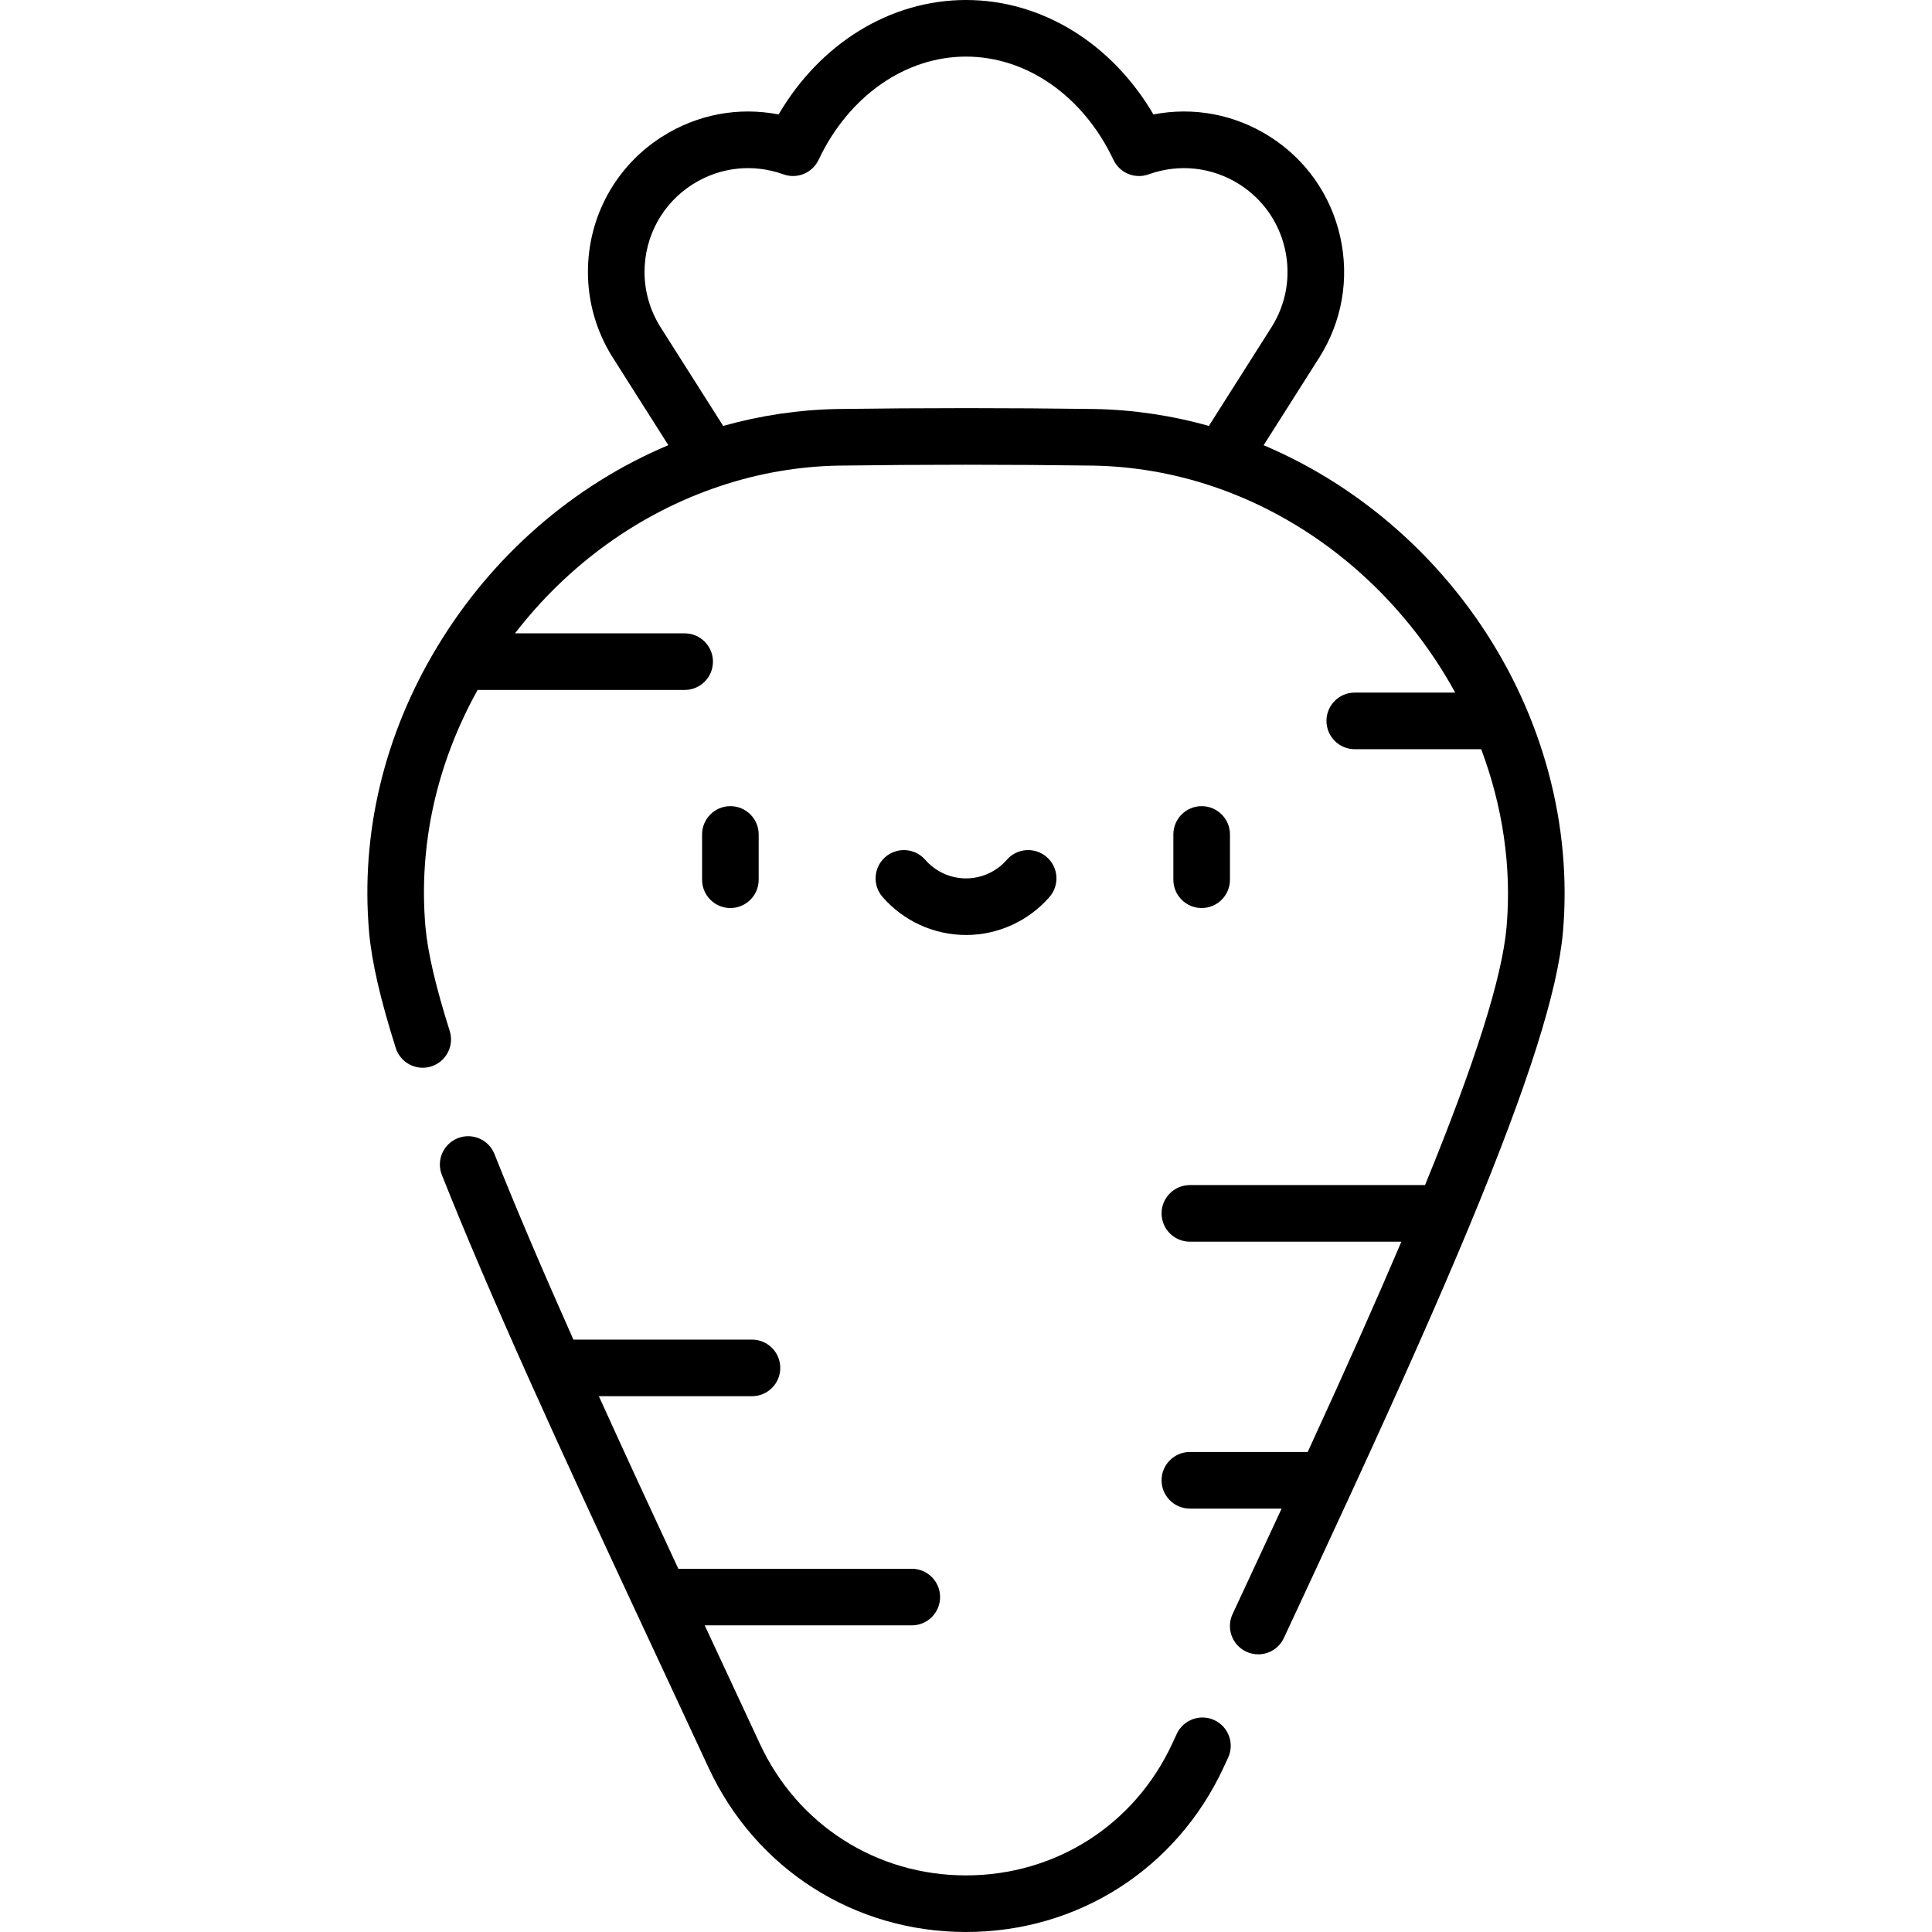 <svg id="Capa_1" enable-background="new 0 0 512.002 512.002" height="512" viewBox="0 0 512.002 512.002" width="512" xmlns="http://www.w3.org/2000/svg"><g><path d="m392.377 165.509c-14.389-21.226-34.569-37.829-57.496-47.518l14.708-23.183c6.078-9.58 8.063-20.955 5.589-32.029-2.475-11.076-9.114-20.523-18.698-26.605-9.293-5.888-20.226-7.908-30.804-5.84-11.054-18.861-29.605-30.334-49.669-30.334s-38.616 11.473-49.67 30.334c-10.579-2.068-21.512-.048-30.807 5.842-12.35 7.833-19.723 21.255-19.723 35.904 0 8.052 2.289 15.913 6.617 22.728l14.698 23.167c-25.191 10.606-46.724 29.325-61.287 53.489-14.065 23.306-20.297 49.433-18.019 75.576.71 7.918 3.021 17.958 7.065 30.691 1.014 3.193 3.965 5.232 7.146 5.232.752 0 1.517-.114 2.272-.354 3.948-1.253 6.132-5.47 4.878-9.418-3.658-11.518-5.818-20.767-6.42-27.472-1.882-21.598 2.893-43.246 13.821-62.875h54.866c4.142 0 7.5-3.358 7.5-7.5s-3.358-7.5-7.5-7.5h-44.964c14.042-18.206 32.91-31.855 54.284-39.001.001 0 .003 0 .004-.001 10.206-3.418 20.79-5.252 31.421-5.452 22.439-.309 45.194-.308 67.596-.001 10.669.201 21.253 2.035 31.459 5.453.001 0 .002.001.003.001 27.841 9.313 50.692 29.64 64.401 54.7h-26.622c-4.142 0-7.5 3.358-7.5 7.5s3.358 7.5 7.5 7.5h33.508c5.629 14.979 8.128 31.066 6.723 47.162-1.191 13.362-8.268 35.755-21.603 68.354h-62.323c-4.142 0-7.5 3.358-7.5 7.5s3.358 7.5 7.5 7.5h56.055c-6.661 15.642-14.714 33.716-24.827 55.733h-31.228c-4.142 0-7.5 3.358-7.5 7.5s3.358 7.5 7.5 7.5h24.314c-4.486 9.694-8.974 19.33-12.995 27.953-1.75 3.754-.126 8.216 3.628 9.967 1.025.478 2.103.705 3.165.705 2.824 0 5.53-1.604 6.802-4.333 5.502-11.8 11.88-25.493 17.934-38.654 13.521-29.345 23.506-51.904 31.426-70.994 15.375-37.061 23.189-61.654 24.594-77.412 2.459-28.18-5.291-57.129-21.822-81.515zm-136.359-57.35c-11.376 0-22.761.078-34.072.233-10.237.192-20.4 1.699-30.293 4.486l-16.565-26.109c-2.801-4.41-4.281-9.489-4.281-14.689 0-9.483 4.769-18.17 12.754-23.235 7.23-4.581 15.997-5.543 24.052-2.64 3.635 1.311 7.672-.357 9.324-3.851 7.976-16.872 22.946-27.354 39.07-27.354s31.093 10.482 39.069 27.355c1.652 3.494 5.688 5.162 9.324 3.851 8.056-2.904 16.822-1.941 24.048 2.637 6.196 3.932 10.491 10.043 12.092 17.208s.317 14.524-3.616 20.721l-16.563 26.106c-9.894-2.788-20.062-4.294-30.331-4.487-11.285-.155-22.644-.232-34.012-.232z"/><path d="m321.82 455.854c-3.756-1.747-8.216-.115-9.962 3.641l-1.215 2.618c-9.985 21.521-30.92 34.889-54.637 34.889s-44.652-13.369-54.636-34.888c-4.642-10.01-9.356-20.114-14.072-30.221l-.538-1.152h54.876c4.142 0 7.5-3.358 7.5-7.5s-3.358-7.5-7.5-7.5h-61.869c-6.682-14.361-14.023-30.201-21.063-45.729h40.576c4.142 0 7.5-3.358 7.5-7.5s-3.358-7.5-7.5-7.5h-47.321c-8.541-19.164-15.401-35.29-20.917-49.171-1.529-3.85-5.891-5.731-9.739-4.2-3.85 1.529-5.73 5.89-4.2 9.739 6.017 15.142 13.588 32.87 23.148 54.196 9.15 20.424 19.217 42.108 27.937 60.833l5.517 11.827c4.71 10.096 9.42 20.189 14.058 30.19 12.471 26.878 38.62 43.576 68.243 43.576s55.772-16.697 68.244-43.577l1.211-2.609c1.746-3.756.116-8.216-3.641-9.962z"/><path d="m201.058 233.139v-12c0-4.142-3.358-7.5-7.5-7.5s-7.5 3.358-7.5 7.5v12c0 4.142 3.358 7.5 7.5 7.5s7.5-3.358 7.5-7.5z"/><path d="m325.955 233.139v-12c0-4.142-3.358-7.5-7.5-7.5s-7.5 3.358-7.5 7.5v12c0 4.142 3.358 7.5 7.5 7.5s7.5-3.358 7.5-7.5z"/><path d="m256.007 247.782c8.478 0 16.54-3.671 22.119-10.073 2.721-3.123 2.396-7.86-.727-10.582-3.124-2.721-7.861-2.396-10.582.727-2.729 3.132-6.669 4.929-10.81 4.929s-8.081-1.796-10.81-4.929c-2.722-3.123-7.459-3.447-10.582-.727-3.123 2.722-3.448 7.459-.727 10.582 5.579 6.402 13.641 10.073 22.119 10.073z"/></g></svg>